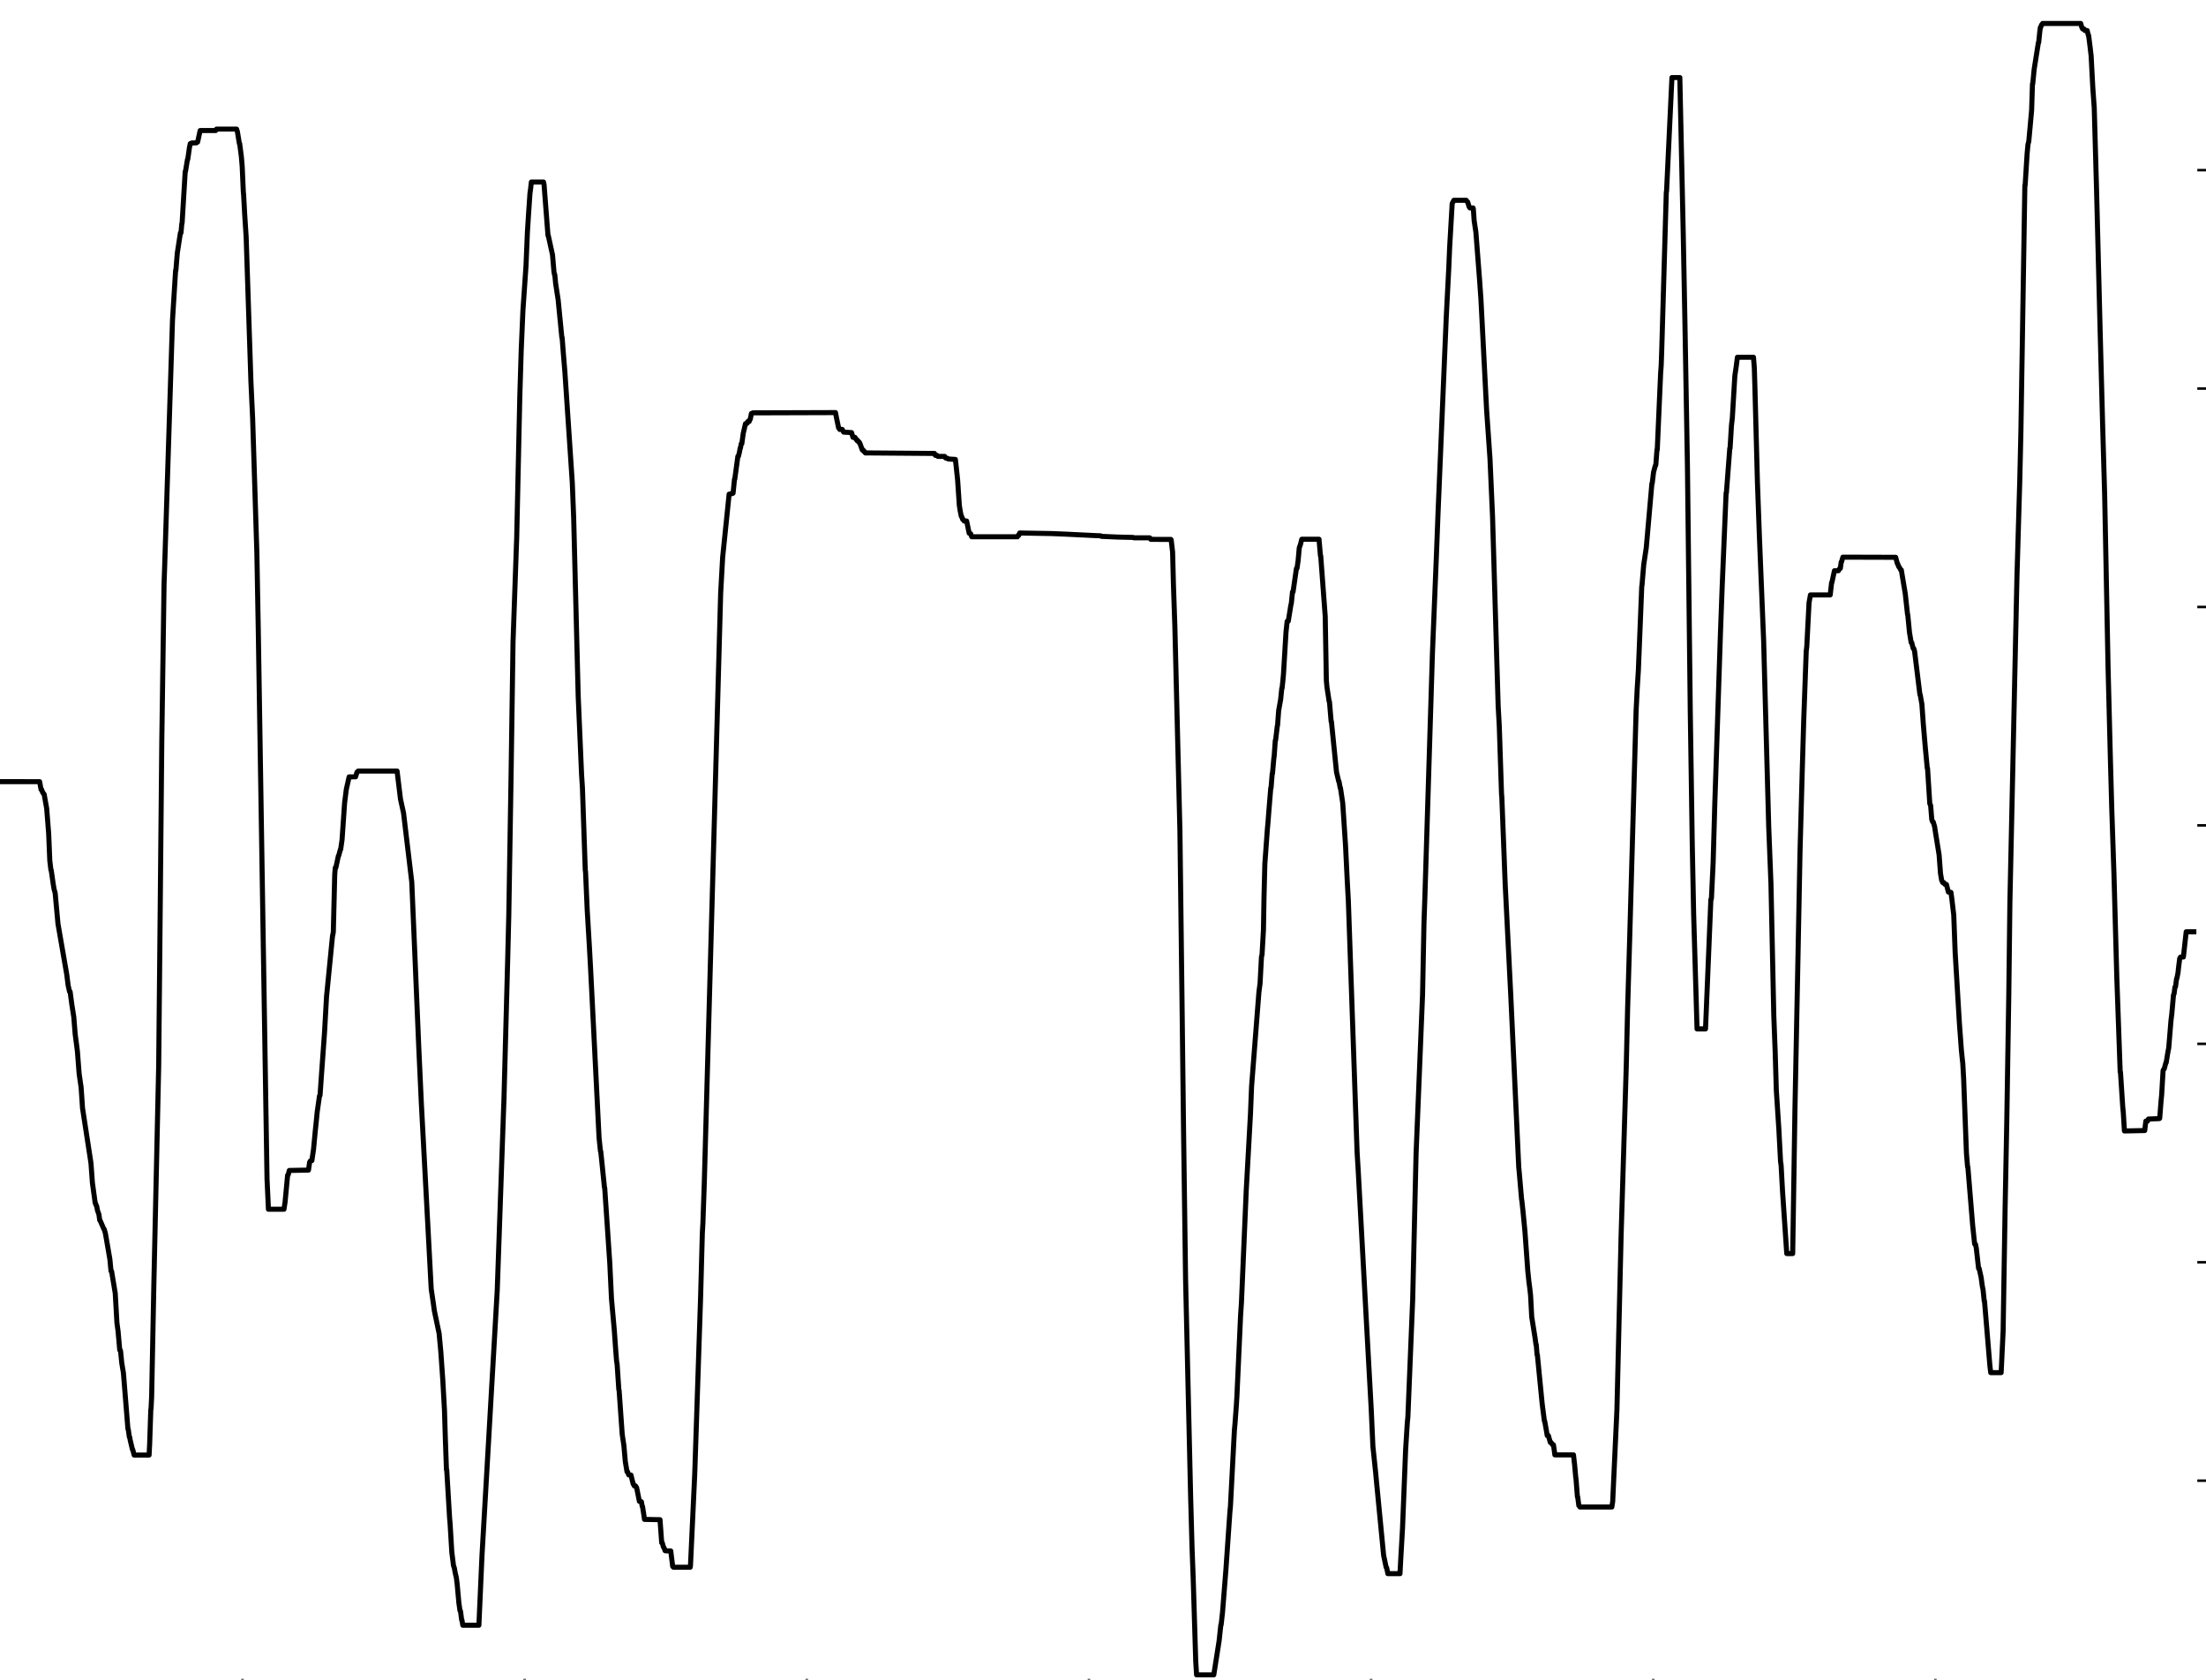 <?xml version="1.0" encoding="UTF-8" standalone="no"?>
<!-- Created with matplotlib (http://matplotlib.org/) -->

<svg
   xmlns:dc="http://purl.org/dc/elements/1.1/"
   xmlns:cc="http://creativecommons.org/ns#"
   xmlns:rdf="http://www.w3.org/1999/02/22-rdf-syntax-ns#"
   xmlns:svg="http://www.w3.org/2000/svg"
   xmlns="http://www.w3.org/2000/svg"
   xmlns:xlink="http://www.w3.org/1999/xlink"
   xmlns:sodipodi="http://sodipodi.sourceforge.net/DTD/sodipodi-0.dtd"
   xmlns:inkscape="http://www.inkscape.org/namespaces/inkscape"
   height="332.198pt"
   version="1.1"
   viewBox="0 0 436.277 332.198"
   width="436.277pt"
   id="svg2"
   inkscape:version="0.91 r13725"
   sodipodi:docname="tv.svg">
  <sodipodi:namedview
     pagecolor="#ffffff"
     bordercolor="#666666"
     borderopacity="1"
     objecttolerance="10"
     gridtolerance="10"
     guidetolerance="10"
     inkscape:pageopacity="0"
     inkscape:pageshadow="2"
     inkscape:window-width="1920"
     inkscape:window-height="1031"
     id="namedview452"
     showgrid="false"
     fit-margin-top="0"
     fit-margin-left="0"
     fit-margin-right="0"
     fit-margin-bottom="0"
     inkscape:zoom="1.6833333"
     inkscape:cx="218.98881"
     inkscape:cy="208.49491"
     inkscape:window-x="0"
     inkscape:window-y="25"
     inkscape:window-maximized="1"
     inkscape:current-layer="svg2" />
  <defs
     id="defs4"
     style="stroke-linecap:butt;stroke-linejoin:round;stroke-miterlimit:100000">
    <style
       type="text/css"
       id="style6">
*{stroke-linecap:butt;stroke-linejoin:round;stroke-miterlimit:100000;}
  </style>
    <clipPath
       clipPathUnits="userSpaceOnUse"
       id="clipPath3784"
       style="stroke-linecap:butt;stroke-linejoin:round;stroke-miterlimit:100000">
      <rect
         style="fill:#ffffff;fill-opacity:1;stroke-linecap:butt;stroke-linejoin:round;stroke-miterlimit:100000"
         id="rect3786"
         width="436.277"
         height="332.198"
         x="79.842"
         y="52.752" />
    </clipPath>
  </defs>
  <g
     id="figure_1"
     clip-path="url(#clipPath3784)"
     style="stroke-linecap:butt;stroke-linejoin:round;stroke-miterlimit:100000"
     transform="translate(-79.842,-52.752)">
    <g
       id="patch_1"
       style="stroke-linecap:butt;stroke-linejoin:round;stroke-miterlimit:100000">
      <path
         d="M 0,432 576,432 576,0 0,0 0,432 Z"
         style="fill:none;stroke-linecap:butt;stroke-linejoin:round;stroke-miterlimit:100000"
         id="path10"
         inkscape:connector-curvature="0" />
    </g>
    <g
       id="axes_1"
       style="stroke-linecap:butt;stroke-linejoin:round;stroke-miterlimit:100000">
      <g
         id="patch_2"
         style="stroke-linecap:butt;stroke-linejoin:round;stroke-miterlimit:100000">
        <path
           d="m 72,388.8 446.4,0 0,-345.6 -446.4,0 0,345.6 z"
           style="fill:none;stroke-linecap:butt;stroke-linejoin:round;stroke-miterlimit:100000"
           id="path14"
           inkscape:connector-curvature="0" />
      </g>
      <g
         id="line2d_1"
         style="stroke-linecap:butt;stroke-linejoin:round;stroke-miterlimit:100000">
        <path
           clip-path="url(#p601b369e1f)"
           d="m 72,212.674 2.79,-0.026 0.391,-1.564 0.056,0 0.781,-3.737 11.662,0.004 0.279,1.547 0.112,0 0.223,0.626 0.056,0 0.167,0.311 0.056,0 0.502,2.812 0.391,4.959 0.223,5.348 0.223,1.875 0.056,0 0.391,2.713 0.167,1.032 0.223,0.769 0.558,6.104 1.73,9.992 0.279,2.186 0.279,1.253 0.112,0 0.335,2.497 0.391,2.497 0.279,3.439 0.279,2.108 0.167,1.326 0.335,4.372 0.391,2.691 0.279,4.1 1.451,9.448 0.223,1.469 0.279,3.845 0.558,4.056 0.056,0 0.167,0.523 0.056,0 0.167,0.89 0.279,0.778 0.167,1.166 0.056,0 0.167,0.393 0.614,1.404 0.056,0 0.223,0.782 0.167,0.937 0.725,4.216 0.223,2.341 0.112,0 0.725,4.372 0.335,5.862 0.223,1.637 0.335,3.754 0.112,0 0.056,0.238 0.223,2.255 0.335,2.026 0.893,11.089 0.056,0 0.223,1.564 0.056,0 0.112,0.622 0.446,1.875 0.056,0 0.279,1.08 2.957,0 0.112,-2.233 0.223,-6.687 0.056,-0.311 0.112,-2.259 0.446,-22.581 0.949,-42.876 0.279,-28.827 0.335,-35.381 0.446,-31.018 0.112,-3.266 1.562,-49.058 0.614,-9.815 0.056,0 0.279,-3.417 0.614,-4 0.112,0 0.167,-1.827 0.056,-0.095 0.614,-10.217 0.056,0 0.391,-2.385 0.056,0 0.335,-2.341 0.167,-0.782 0.112,0 0.167,-0.125 0.949,-0.03 0.167,-0.156 0.056,0 0.502,-2.272 3.069,0 0.167,-0.289 3.962,0 0.167,0.514 0.391,2.359 0.056,0 0.335,2.553 0.167,1.979 0.223,5.02 0.056,0.54 0.223,4.056 0.279,4.281 0.949,28.732 0.335,7.184 0.837,26.59 0.279,15.258 1.73,108.579 0.279,5.988 3.069,0 0.223,-1.426 0.502,-5.314 0.112,-0.069 0.223,-0.864 3.794,-0.073 0.223,-1.56 0.167,-0.276 0.279,-0.039 0.335,-2.303 0.335,-3.547 0.112,-1.02 0.279,-2.812 0.223,-1.56 0.223,-1.564 0.056,0 0.056,-0.156 0.335,-4.774 0.279,-3.815 0.279,-3.923 0.391,-7.011 0.112,-1.102 1.06,-10.765 0.167,-0.847 0.279,-11.396 0.112,-1.344 0.112,0 0.502,-2.341 0.056,0 0.335,-1.248 0.056,0 0.279,-1.94 0.502,-7.275 0.335,-2.657 0.558,-2.497 1.283,-0.004 0.279,-0.933 0.056,0 0.167,-0.207 1.451,-0.004 6.25,0 0.67,5.521 0.614,2.812 1.618,13.586 0.614,14.377 0.781,18.546 0.502,10.882 1.953,36.711 0.446,3.033 0.167,1.248 0.949,4.527 0.335,3.59 0.391,5.599 0.335,5.996 0.167,5.456 0.223,6.312 0.056,0 0.558,9.434 0.112,1.335 0.335,5.536 0.335,2.642 0.167,0.482 0.167,0.937 0.223,0.937 0.167,1.309 0.335,3.688 0.223,1.562 0.056,0 0.056,0.156 0.223,1.718 0.056,0 0.167,1.006 3.181,0 0.614,-13.811 3.013,-52.397 1.339,-38.154 0.725,-27.164 0.223,-8.96 0.446,-27.233 0.391,-26.788 0.725,-20.593 0.614,-27.907 0.279,-9.12 0.335,-7.832 0.614,-8.916 0.279,-6.7 0.223,-3.499 0.279,-4.126 0.112,-0.756 0.167,-1.477 2.399,0 0.112,0.523 0.614,7.979 0.167,2.091 0.056,0 0.837,3.836 0.279,3.275 0.112,0.622 0.056,0 0.167,1.724 0.502,3.275 0.725,7.417 0.056,0 0.223,2.89 0.335,4.061 1.451,21.704 0.279,7.102 0.893,35.221 0.67,15.522 0.167,2.592 0.558,16.243 0.056,0.311 0.335,7.646 0.446,7.534 0.223,4.117 0.335,6.627 1.339,26.758 0.279,2.657 0.056,0 0.725,7.076 0.056,0.16 1.004,14.865 0.335,7.042 0.558,6.247 0.279,3.905 0.167,2.117 0.112,0.696 0.335,4.998 0.056,0.143 0.614,8.7 0.335,2.242 0.279,3.149 0.335,2.004 0.112,0 0.223,0.626 0.446,0.039 0.446,1.782 0.056,0 0.167,0.365 0.223,0 0.167,0.312 0.056,0 0.558,2.742 0.391,0.069 0.167,0.937 0.056,0 0.279,1.782 0.112,0.779 3.069,0.058 0.335,4.565 0.112,0 0.223,0.829 0.112,0.108 0.223,0.625 0.223,0.044 0.893,0.003 0.391,3.075 0.167,0.159 3.292,0 0.056,-0.325 0.837,-18.004 1.172,-35.312 0.335,-12.42 0.112,-1.957 0.279,-8.074 3.236,-116.558 0.391,-7.085 1.283,-12.506 0.614,-0.104 0.167,-0.095 0.279,-2.756 0.056,0 0.614,-4.532 0.112,0 0.223,-0.933 0.112,-0.67 0.056,0 0.167,-0.894 0.112,0 0.279,-2.03 0.446,-1.922 0.279,-0.035 0.167,-0.384 0.279,0 0.167,-0.471 0.056,0 0.223,-1.119 0.112,0 0.167,-0.13 16.349,-0.052 0.223,1.145 0.391,1.875 0.056,0 0.167,0.311 0.502,0 0.279,0.531 1.562,0.095 0.279,0.937 0.391,0 0.167,0.311 0.056,0 0.167,0.315 0.167,0 0.167,0.311 0.112,0 0.167,0.311 0.446,1.248 0.167,0 0.167,0.315 0.112,0 0.167,0.276 1.451,0.004 12.22,0.095 0.167,0.38 0.335,0 0.167,0.203 1.339,0 0.167,0.289 0.167,0.086 0.223,0 0.167,0.138 1.395,0.086 0.112,0.937 0.167,1.56 0.167,1.56 0.335,5.003 0.167,1.093 0.223,1.093 0.056,0 0.223,0.622 0.112,0 0.167,0.315 0.502,0 0.502,2.419 0.279,0.078 0.223,0.618 9.04,0 0.167,-0.307 0.112,0 0.167,-0.436 6.25,0.108 3.013,0.125 2.176,0.108 3.794,0.186 0.781,0.026 0.167,0.112 3.181,0.138 3.069,0.073 0.167,0.078 3.125,0.004 0.223,0.302 3.962,0.009 0.056,0.104 0.279,2.398 0.167,6.471 0.279,8.16 1.004,40.604 0.391,31.795 0.335,28.102 0.391,28.629 1.004,43.244 0.279,10.014 0.223,5.946 0.502,16.38 0.167,2.718 3.404,0 0.279,-1.771 0.781,-4.997 0.335,-3.123 0.056,0 0.279,-2.499 0.67,-8.433 0.781,-11.326 0.112,-1.167 0.781,-15.019 0.112,-1.223 0.279,-3.745 0.112,-1.875 0.725,-15.919 0.167,-2.51 0.949,-22.188 0.837,-15.133 0.223,-5.504 1.451,-18.645 0.223,-1.685 0.279,-5.244 0.112,-0.406 0.279,-4.908 0.112,-6.558 0.167,-6.558 0.502,-6.869 0.112,-1.218 0.223,-2.843 0.335,-4.061 0.056,0 0.223,-2.812 0.056,0 0.279,-3.115 0.056,-0.311 0.223,-3.132 0.056,0 0.335,-2.812 0.056,-0.143 0.223,-2.981 0.391,-2.186 0.223,-2.186 0.056,0 0.167,-1.56 0.112,-1.248 0.502,-8.329 0.223,-2.112 0.223,-0.035 0.502,-3.11 0.112,-0.471 0.223,-2.216 0.112,0 0.67,-4.653 0.112,0 0.223,-1.564 0.223,-2.497 0.223,-0.626 0.279,-1.076 3.404,0 0.279,3.262 0.056,0 0.893,11.988 0.223,12.688 0.112,1.248 0.446,2.933 0.056,0 0.335,3.94 0.056,0 1.004,9.992 0.446,1.875 0.056,0 0.223,1.248 0.056,0 0.446,2.972 0.558,8.42 0.335,6.864 0.223,4.108 1.73,49.706 0.223,3.659 1.618,29.838 0.949,17.25 0.335,7.422 0.558,5.309 0.112,1.253 1.451,14.99 0.502,2.373 0.056,0 0.056,0.131 0.223,1.121 2.399,0 0.167,-3.164 0.335,-5.818 0.614,-15.552 0.335,-5.327 0.112,-1.136 0.949,-23.216 0.67,-28.814 1.283,-31.476 0.279,-14.096 0.167,-4.825 1.507,-48.622 0.781,-19.207 0.335,-8.739 1.618,-38.513 0.223,-4.385 0.279,-5.361 0.167,-4.052 0.502,-8.675 0.335,-0.648 2.455,0 0.223,0.337 0.056,0 0.279,0.933 0.167,0.242 0.614,0 0.056,0.22 0.167,2.35 0.335,2.186 0.725,9.37 0.279,3.957 1.116,21.812 0.67,9.672 0.502,11.344 1.116,37.554 0.223,4.048 0.446,13.431 0.056,0.553 0.67,17.345 1.116,22.209 1.562,33.683 0.112,1.171 0.446,5.145 0.056,0.311 0.223,2.039 0.391,4.061 0.558,7.728 0.223,2.177 0.167,1.248 0.167,1.495 0.223,4.216 0.67,4.216 0.167,1.248 0.056,0 0.167,2.03 0.056,0 0.949,9.681 0.279,2.186 0.167,1.253 0.056,0 0.335,1.871 0.167,0.989 0.223,0 0.391,1.378 0.167,0 0.279,0.445 0.167,0 0.167,1.128 0.112,0.864 3.683,0 0.223,1.948 0.223,2.475 0.056,0.311 0.279,3.581 0.056,0 0.223,1.718 0.056,0 0.167,0.282 6.305,0 0.167,-1.063 0.837,-18.134 0.837,-34.793 1.004,-32.94 0.279,-11.802 0.391,-13.206 1.283,-45.52 0.223,-4.454 0.223,-3.504 0.67,-16.641 0.056,-0.311 0.335,-4 0.502,-3.339 1.116,-12.722 0.056,0 0.279,-2.272 0.335,-1.248 0.056,0 0.056,-0.233 0.223,-2.925 0.056,0 0.67,-15.189 0.112,-1.564 0.112,-3.214 0.893,-30.905 0.056,-0.315 1.06,-22.421 1.562,0 0.67,30.698 0.335,17.487 0.502,28.827 0.558,48.41 0.391,26.123 0.279,13.988 0.67,22.624 1.674,0 1.06,-25.613 0.056,0 0.056,-0.199 0.335,-7.042 0.335,-11.807 1.116,-33.705 0.335,-9.055 0.781,-18.585 0.056,0 0.67,-8.821 0.056,0 0.279,-4.558 0.167,-1.421 0.502,-8.389 0.279,-1.871 0.223,-1.771 3.181,0 0.167,2.082 0.112,3.689 0.502,18.883 0.391,10.765 0.837,20.615 0.446,16.381 0.558,20.421 0.446,11.301 0.558,25.998 0.279,7.331 0.223,7.534 0.502,7.668 0.335,6.389 0.112,0.747 0.279,5.154 0.837,12.312 1.172,0 0.167,-10.463 0.279,-17.984 0.558,-28.02 0.446,-23.047 0.112,-4 0.335,-12.182 0.279,-9.53 0.502,-13.906 0.112,-0.933 0.223,-4.337 0.223,-4.324 0.279,-1.542 3.906,0 0.279,-2.445 0.056,0 0.502,-2.337 0.781,0 0.279,-0.471 0.112,0 0.167,-1.253 0.056,0 0.279,-0.963 10.435,0.03 0.335,1.248 0.056,0 0.223,0.622 0.056,0 0.335,0.626 0.112,0 0.781,4.683 0.446,4.061 0.056,0.156 0.335,3.452 0.335,2.017 0.112,0 0.279,1.145 0.112,0 0.167,0.536 1.06,8.623 0.056,0 0.167,0.937 0.167,0.937 0.279,3.918 0.391,4.592 0.391,4.164 0.056,0 0.446,7.003 0.167,0.346 0.223,2.778 0.167,0.467 0.112,0 0.279,0.937 0.167,1.093 0.725,4.501 0.279,3.698 0.223,1.313 0.223,0.484 0.223,0 0.167,0.311 0.167,0.052 0.167,0 0.391,1.503 0.502,0.065 0.167,1.192 0.223,1.875 0.167,1.404 0.279,7.409 0.837,13.984 0.391,5.314 0.167,1.637 0.112,1.015 0.167,2.981 0.558,14.792 0.223,2.687 0.056,0 0.949,11.556 0.391,3.689 0.167,0.056 0.167,0.829 0.446,3.961 0.112,0 0.391,1.767 0.223,1.65 0.167,0.851 0.223,2.186 0.056,0 1.06,12.727 0.167,1.426 2.065,0 0.391,-8.234 0.391,-24.27 0.335,-17.366 0.391,-24.702 0.223,-18.533 1.06,-48.993 0.335,-15.353 0.223,-7.603 0.335,-11.422 0.223,-9.685 0.781,-48.643 0.056,0 0.223,-3.599 0.167,-2.644 0.167,-1.84 0.167,-0.661 0.558,-6.108 0.167,-5.253 0.056,0 0.279,-2.86 0.837,-5.292 0.056,0 0.223,-2.186 0.112,-0.812 0.056,0 0.167,-0.484 0.056,0 0.167,-0.294 7.533,0 0.223,0.778 0.167,0.311 0.279,0 0.167,0.311 0.446,0 0.223,0.937 0.056,0 0.279,2.186 0.223,1.896 0.335,6.376 0.279,3.884 0.446,15.772 0.725,28.503 0.502,18.887 0.391,13.535 0.67,33.994 0.446,17.565 0.279,10.148 0.446,13.306 0.558,20.3 0.67,18.71 0.056,0 0.446,6.869 0.112,1.119 0.223,3.65 4.018,-0.082 0.112,-0.994 0.112,-0.881 0.335,0 0.167,-0.402 2.176,-0.086 0.056,-0.06 0.279,-3.525 0.112,-1.128 0.279,-4.795 0.167,-0.311 0.056,0 0.335,-1.248 0.056,0 0.279,-1.706 0.112,-0.648 0.112,-0.531 0.446,-5.417 0.167,-1.378 0.335,-3.75 0.112,-0.164 0.167,-1.344 0.112,-0.052 0.223,-1.655 0.056,0 0.223,-1.158 0.112,-1.054 0.223,-1.758 0.167,-0.272 0.558,0 0.558,-4.998 1.507,0 0,0"
           style="fill:none;stroke:#000000;stroke-linecap:square;stroke-linejoin:round;stroke-miterlimit:100000"
           id="path17"
           inkscape:connector-curvature="0" />
      </g>
      <g
         id="patch_3"
         style="stroke-linecap:butt;stroke-linejoin:round;stroke-miterlimit:100000">
        <path
           d="m 72,43.2 446.4,0"
           style="fill:none;stroke:#000000;stroke-linecap:square;stroke-linejoin:miter;stroke-miterlimit:100000"
           id="path20"
           inkscape:connector-curvature="0" />
      </g>
      <g
         id="patch_4"
         style="stroke-linecap:butt;stroke-linejoin:round;stroke-miterlimit:100000">
        <path
           d="m 518.4,388.8 0,-345.6"
           style="fill:none;stroke:#000000;stroke-linecap:square;stroke-linejoin:miter;stroke-miterlimit:100000"
           id="path23"
           inkscape:connector-curvature="0" />
      </g>
      <g
         id="patch_5"
         style="stroke-linecap:butt;stroke-linejoin:round;stroke-miterlimit:100000">
        <path
           d="m 72,388.8 446.4,0"
           style="fill:none;stroke:#000000;stroke-linecap:square;stroke-linejoin:miter;stroke-miterlimit:100000"
           id="path26"
           inkscape:connector-curvature="0" />
      </g>
      <g
         id="patch_6"
         style="stroke-linecap:butt;stroke-linejoin:round;stroke-miterlimit:100000">
        <path
           d="M 72,388.8 72,43.2"
           style="fill:none;stroke:#000000;stroke-linecap:square;stroke-linejoin:miter;stroke-miterlimit:100000"
           id="path29"
           inkscape:connector-curvature="0" />
      </g>
      <g
         id="matplotlib.axis_1"
         style="stroke-linecap:butt;stroke-linejoin:round;stroke-miterlimit:100000">
        <g
           id="xtick_1"
           style="stroke-linecap:butt;stroke-linejoin:round;stroke-miterlimit:100000">
          <g
             id="line2d_2"
             style="stroke-linecap:butt;stroke-linejoin:round;stroke-miterlimit:100000">
            <defs
               id="defs34">
              <path
                 d="M 0,0 0,-4"
                 id="m52a6c453dc"
                 style="stroke:#000000;stroke-width:0.5;stroke-linecap:butt;stroke-linejoin:round;stroke-miterlimit:100000"
                 inkscape:connector-curvature="0" />
            </defs>
            <g
               id="g37"
               style="stroke-linecap:butt;stroke-linejoin:round;stroke-miterlimit:100000">
              <use
                 style="stroke:#000000;stroke-width:0.5;stroke-linecap:butt;stroke-linejoin:round;stroke-miterlimit:100000"
                 x="72"
                 xlink:href="#m52a6c453dc"
                 y="388.8"
                 id="use39"
                 width="100%"
                 height="100%" />
            </g>
          </g>
          <g
             id="line2d_3"
             style="stroke-linecap:butt;stroke-linejoin:round;stroke-miterlimit:100000">
            <defs
               id="defs42">
              <path
                 d="M 0,0 0,4"
                 id="m5653bbaa5b"
                 style="stroke:#000000;stroke-width:0.5;stroke-linecap:butt;stroke-linejoin:round;stroke-miterlimit:100000"
                 inkscape:connector-curvature="0" />
            </defs>
            <g
               id="g45"
               style="stroke-linecap:butt;stroke-linejoin:round;stroke-miterlimit:100000">
              <use
                 style="stroke:#000000;stroke-width:0.5;stroke-linecap:butt;stroke-linejoin:round;stroke-miterlimit:100000"
                 x="72"
                 xlink:href="#m5653bbaa5b"
                 y="43.2"
                 id="use47"
                 width="100%"
                 height="100%" />
            </g>
          </g>
          <g
             id="text_1"
             style="stroke-linecap:butt;stroke-linejoin:round;stroke-miterlimit:100000">
            <!-- 0 -->
            <defs
               id="defs50">
              <path
                 d="m 31.781,66.406 q -7.609,0 -11.453,-7.5 Q 16.5,51.422 16.5,36.375 q 0,-14.984 3.828,-22.484 3.844,-7.5 11.453,-7.5 7.672,0 11.5,7.5 3.844,7.5 3.844,22.484 0,15.047 -3.844,22.531 -3.828,7.5 -11.5,7.5 m 0,7.812 q 12.266,0 18.734,-9.703 6.469,-9.688 6.469,-28.141 0,-18.406 -6.469,-28.109 -6.469,-9.688 -18.734,-9.688 -12.25,0 -18.719,9.688 Q 6.594,17.969 6.594,36.375 q 0,18.453 6.469,28.141 6.469,9.703 18.719,9.703"
                 id="BitstreamVeraSans-Roman-30"
                 inkscape:connector-curvature="0"
                 style="stroke-linecap:butt;stroke-linejoin:round;stroke-miterlimit:100000" />
            </defs>
            <g
               transform="matrix(0.12,0,0,-0.12,68.183,401.918)"
               id="g53"
               style="stroke-linecap:butt;stroke-linejoin:round;stroke-miterlimit:100000">
              <use
                 xlink:href="#BitstreamVeraSans-Roman-30"
                 id="use55"
                 style="stroke-linecap:butt;stroke-linejoin:round;stroke-miterlimit:100000"
                 x="0"
                 y="0"
                 width="100%"
                 height="100%" />
            </g>
          </g>
        </g>
        <g
           id="xtick_2"
           style="stroke-linecap:butt;stroke-linejoin:round;stroke-miterlimit:100000">
          <g
             id="line2d_4"
             style="stroke-linecap:butt;stroke-linejoin:round;stroke-miterlimit:100000">
            <g
               id="g59"
               style="stroke-linecap:butt;stroke-linejoin:round;stroke-miterlimit:100000">
              <use
                 style="stroke:#000000;stroke-width:0.5;stroke-linecap:butt;stroke-linejoin:round;stroke-miterlimit:100000"
                 x="127.8"
                 xlink:href="#m52a6c453dc"
                 y="388.8"
                 id="use61"
                 width="100%"
                 height="100%" />
            </g>
          </g>
          <g
             id="line2d_5"
             style="stroke-linecap:butt;stroke-linejoin:round;stroke-miterlimit:100000">
            <g
               id="g64"
               style="stroke-linecap:butt;stroke-linejoin:round;stroke-miterlimit:100000">
              <use
                 style="stroke:#000000;stroke-width:0.5;stroke-linecap:butt;stroke-linejoin:round;stroke-miterlimit:100000"
                 x="127.8"
                 xlink:href="#m5653bbaa5b"
                 y="43.2"
                 id="use66"
                 width="100%"
                 height="100%" />
            </g>
          </g>
          <g
             id="text_2"
             style="stroke-linecap:butt;stroke-linejoin:round;stroke-miterlimit:100000">
            <!-- 1000 -->
            <defs
               id="defs69">
              <path
                 d="m 12.406,8.297 16.109,0 0,55.625 -17.531,-3.516 0,8.984 17.438,3.516 9.859,0 0,-64.609 16.109,0 0,-8.297 -41.984,0 z"
                 id="BitstreamVeraSans-Roman-31"
                 inkscape:connector-curvature="0"
                 style="stroke-linecap:butt;stroke-linejoin:round;stroke-miterlimit:100000" />
            </defs>
            <g
               transform="matrix(0.12,0,0,-0.12,112.53,401.918)"
               id="g72"
               style="stroke-linecap:butt;stroke-linejoin:round;stroke-miterlimit:100000">
              <use
                 xlink:href="#BitstreamVeraSans-Roman-31"
                 id="use74"
                 style="stroke-linecap:butt;stroke-linejoin:round;stroke-miterlimit:100000"
                 x="0"
                 y="0"
                 width="100%"
                 height="100%" />
              <use
                 x="63.623"
                 xlink:href="#BitstreamVeraSans-Roman-30"
                 id="use76"
                 style="stroke-linecap:butt;stroke-linejoin:round;stroke-miterlimit:100000"
                 y="0"
                 width="100%"
                 height="100%" />
              <use
                 x="127.246"
                 xlink:href="#BitstreamVeraSans-Roman-30"
                 id="use78"
                 style="stroke-linecap:butt;stroke-linejoin:round;stroke-miterlimit:100000"
                 y="0"
                 width="100%"
                 height="100%" />
              <use
                 x="190.869"
                 xlink:href="#BitstreamVeraSans-Roman-30"
                 id="use80"
                 style="stroke-linecap:butt;stroke-linejoin:round;stroke-miterlimit:100000"
                 y="0"
                 width="100%"
                 height="100%" />
            </g>
          </g>
        </g>
        <g
           id="xtick_3"
           style="stroke-linecap:butt;stroke-linejoin:round;stroke-miterlimit:100000">
          <g
             id="line2d_6"
             style="stroke-linecap:butt;stroke-linejoin:round;stroke-miterlimit:100000">
            <g
               id="g84"
               style="stroke-linecap:butt;stroke-linejoin:round;stroke-miterlimit:100000">
              <use
                 style="stroke:#000000;stroke-width:0.5;stroke-linecap:butt;stroke-linejoin:round;stroke-miterlimit:100000"
                 x="183.6"
                 xlink:href="#m52a6c453dc"
                 y="388.8"
                 id="use86"
                 width="100%"
                 height="100%" />
            </g>
          </g>
          <g
             id="line2d_7"
             style="stroke-linecap:butt;stroke-linejoin:round;stroke-miterlimit:100000">
            <g
               id="g89"
               style="stroke-linecap:butt;stroke-linejoin:round;stroke-miterlimit:100000">
              <use
                 style="stroke:#000000;stroke-width:0.5;stroke-linecap:butt;stroke-linejoin:round;stroke-miterlimit:100000"
                 x="183.6"
                 xlink:href="#m5653bbaa5b"
                 y="43.2"
                 id="use91"
                 width="100%"
                 height="100%" />
            </g>
          </g>
          <g
             id="text_3"
             style="stroke-linecap:butt;stroke-linejoin:round;stroke-miterlimit:100000">
            <!-- 2000 -->
            <defs
               id="defs94">
              <path
                 d="m 19.188,8.297 34.422,0 0,-8.297 -46.281,0 0,8.297 q 5.609,5.812 15.297,15.594 9.703,9.797 12.188,12.641 4.734,5.312 6.609,9 1.891,3.688 1.891,7.25 0,5.812 -4.078,9.469 -4.078,3.672 -10.625,3.672 -4.641,0 -9.797,-1.609 -5.141,-1.609 -11,-4.891 l 0,9.969 Q 13.766,71.781 18.938,73 q 5.188,1.219 9.484,1.219 11.328,0 18.062,-5.672 6.734,-5.656 6.734,-15.125 0,-4.5 -1.688,-8.531 Q 49.859,40.875 45.406,35.406 44.188,33.984 37.641,27.219 31.109,20.453 19.188,8.297"
                 id="BitstreamVeraSans-Roman-32"
                 inkscape:connector-curvature="0"
                 style="stroke-linecap:butt;stroke-linejoin:round;stroke-miterlimit:100000" />
            </defs>
            <g
               transform="matrix(0.12,0,0,-0.12,168.33,401.918)"
               id="g97"
               style="stroke-linecap:butt;stroke-linejoin:round;stroke-miterlimit:100000">
              <use
                 xlink:href="#BitstreamVeraSans-Roman-32"
                 id="use99"
                 style="stroke-linecap:butt;stroke-linejoin:round;stroke-miterlimit:100000"
                 x="0"
                 y="0"
                 width="100%"
                 height="100%" />
              <use
                 x="63.623"
                 xlink:href="#BitstreamVeraSans-Roman-30"
                 id="use101"
                 style="stroke-linecap:butt;stroke-linejoin:round;stroke-miterlimit:100000"
                 y="0"
                 width="100%"
                 height="100%" />
              <use
                 x="127.246"
                 xlink:href="#BitstreamVeraSans-Roman-30"
                 id="use103"
                 style="stroke-linecap:butt;stroke-linejoin:round;stroke-miterlimit:100000"
                 y="0"
                 width="100%"
                 height="100%" />
              <use
                 x="190.869"
                 xlink:href="#BitstreamVeraSans-Roman-30"
                 id="use105"
                 style="stroke-linecap:butt;stroke-linejoin:round;stroke-miterlimit:100000"
                 y="0"
                 width="100%"
                 height="100%" />
            </g>
          </g>
        </g>
        <g
           id="xtick_4"
           style="stroke-linecap:butt;stroke-linejoin:round;stroke-miterlimit:100000">
          <g
             id="line2d_8"
             style="stroke-linecap:butt;stroke-linejoin:round;stroke-miterlimit:100000">
            <g
               id="g109"
               style="stroke-linecap:butt;stroke-linejoin:round;stroke-miterlimit:100000">
              <use
                 style="stroke:#000000;stroke-width:0.5;stroke-linecap:butt;stroke-linejoin:round;stroke-miterlimit:100000"
                 x="239.4"
                 xlink:href="#m52a6c453dc"
                 y="388.8"
                 id="use111"
                 width="100%"
                 height="100%" />
            </g>
          </g>
          <g
             id="line2d_9"
             style="stroke-linecap:butt;stroke-linejoin:round;stroke-miterlimit:100000">
            <g
               id="g114"
               style="stroke-linecap:butt;stroke-linejoin:round;stroke-miterlimit:100000">
              <use
                 style="stroke:#000000;stroke-width:0.5;stroke-linecap:butt;stroke-linejoin:round;stroke-miterlimit:100000"
                 x="239.4"
                 xlink:href="#m5653bbaa5b"
                 y="43.2"
                 id="use116"
                 width="100%"
                 height="100%" />
            </g>
          </g>
          <g
             id="text_4"
             style="stroke-linecap:butt;stroke-linejoin:round;stroke-miterlimit:100000">
            <!-- 3000 -->
            <defs
               id="defs119">
              <path
                 d="M 40.578,39.312 Q 47.656,37.797 51.625,33 q 3.984,-4.781 3.984,-11.812 0,-10.781 -7.422,-16.703 -7.422,-5.906 -21.094,-5.906 -4.578,0 -9.438,0.906 -4.859,0.906 -10.031,2.719 l 0,9.516 q 4.094,-2.391 8.969,-3.609 4.891,-1.219 10.219,-1.219 9.266,0 14.125,3.656 4.859,3.656 4.859,10.641 0,6.453 -4.516,10.078 -4.516,3.641 -12.562,3.641 l -8.5,0 0,8.109 8.891,0 q 7.266,0 11.125,2.906 3.859,2.906 3.859,8.375 0,5.609 -3.984,8.609 -3.969,3.016 -11.391,3.016 -4.062,0 -8.703,-0.891 Q 15.375,64.156 9.812,62.312 l 0,8.781 q 5.625,1.562 10.531,2.344 4.906,0.781 9.25,0.781 11.234,0 17.766,-5.109 6.547,-5.094 6.547,-13.781 0,-6.062 -3.469,-10.234 -3.469,-4.172 -9.859,-5.781"
                 id="BitstreamVeraSans-Roman-33"
                 inkscape:connector-curvature="0"
                 style="stroke-linecap:butt;stroke-linejoin:round;stroke-miterlimit:100000" />
            </defs>
            <g
               transform="matrix(0.12,0,0,-0.12,224.13,401.918)"
               id="g122"
               style="stroke-linecap:butt;stroke-linejoin:round;stroke-miterlimit:100000">
              <use
                 xlink:href="#BitstreamVeraSans-Roman-33"
                 id="use124"
                 style="stroke-linecap:butt;stroke-linejoin:round;stroke-miterlimit:100000"
                 x="0"
                 y="0"
                 width="100%"
                 height="100%" />
              <use
                 x="63.623"
                 xlink:href="#BitstreamVeraSans-Roman-30"
                 id="use126"
                 style="stroke-linecap:butt;stroke-linejoin:round;stroke-miterlimit:100000"
                 y="0"
                 width="100%"
                 height="100%" />
              <use
                 x="127.246"
                 xlink:href="#BitstreamVeraSans-Roman-30"
                 id="use128"
                 style="stroke-linecap:butt;stroke-linejoin:round;stroke-miterlimit:100000"
                 y="0"
                 width="100%"
                 height="100%" />
              <use
                 x="190.869"
                 xlink:href="#BitstreamVeraSans-Roman-30"
                 id="use130"
                 style="stroke-linecap:butt;stroke-linejoin:round;stroke-miterlimit:100000"
                 y="0"
                 width="100%"
                 height="100%" />
            </g>
          </g>
        </g>
        <g
           id="xtick_5"
           style="stroke-linecap:butt;stroke-linejoin:round;stroke-miterlimit:100000">
          <g
             id="line2d_10"
             style="stroke-linecap:butt;stroke-linejoin:round;stroke-miterlimit:100000">
            <g
               id="g134"
               style="stroke-linecap:butt;stroke-linejoin:round;stroke-miterlimit:100000">
              <use
                 style="stroke:#000000;stroke-width:0.5;stroke-linecap:butt;stroke-linejoin:round;stroke-miterlimit:100000"
                 x="295.2"
                 xlink:href="#m52a6c453dc"
                 y="388.8"
                 id="use136"
                 width="100%"
                 height="100%" />
            </g>
          </g>
          <g
             id="line2d_11"
             style="stroke-linecap:butt;stroke-linejoin:round;stroke-miterlimit:100000">
            <g
               id="g139"
               style="stroke-linecap:butt;stroke-linejoin:round;stroke-miterlimit:100000">
              <use
                 style="stroke:#000000;stroke-width:0.5;stroke-linecap:butt;stroke-linejoin:round;stroke-miterlimit:100000"
                 x="295.2"
                 xlink:href="#m5653bbaa5b"
                 y="43.2"
                 id="use141"
                 width="100%"
                 height="100%" />
            </g>
          </g>
          <g
             id="text_5"
             style="stroke-linecap:butt;stroke-linejoin:round;stroke-miterlimit:100000">
            <!-- 4000 -->
            <defs
               id="defs144">
              <path
                 d="m 37.797,64.312 -24.906,-38.922 24.906,0 z m -2.594,8.594 12.406,0 0,-47.516 10.406,0 0,-8.203 -10.406,0 0,-17.188 -9.812,0 0,17.188 -32.906,0 0,9.516 z"
                 id="BitstreamVeraSans-Roman-34"
                 inkscape:connector-curvature="0"
                 style="stroke-linecap:butt;stroke-linejoin:round;stroke-miterlimit:100000" />
            </defs>
            <g
               transform="matrix(0.12,0,0,-0.12,279.93,401.918)"
               id="g147"
               style="stroke-linecap:butt;stroke-linejoin:round;stroke-miterlimit:100000">
              <use
                 xlink:href="#BitstreamVeraSans-Roman-34"
                 id="use149"
                 style="stroke-linecap:butt;stroke-linejoin:round;stroke-miterlimit:100000"
                 x="0"
                 y="0"
                 width="100%"
                 height="100%" />
              <use
                 x="63.623"
                 xlink:href="#BitstreamVeraSans-Roman-30"
                 id="use151"
                 style="stroke-linecap:butt;stroke-linejoin:round;stroke-miterlimit:100000"
                 y="0"
                 width="100%"
                 height="100%" />
              <use
                 x="127.246"
                 xlink:href="#BitstreamVeraSans-Roman-30"
                 id="use153"
                 style="stroke-linecap:butt;stroke-linejoin:round;stroke-miterlimit:100000"
                 y="0"
                 width="100%"
                 height="100%" />
              <use
                 x="190.869"
                 xlink:href="#BitstreamVeraSans-Roman-30"
                 id="use155"
                 style="stroke-linecap:butt;stroke-linejoin:round;stroke-miterlimit:100000"
                 y="0"
                 width="100%"
                 height="100%" />
            </g>
          </g>
        </g>
        <g
           id="xtick_6"
           style="stroke-linecap:butt;stroke-linejoin:round;stroke-miterlimit:100000">
          <g
             id="line2d_12"
             style="stroke-linecap:butt;stroke-linejoin:round;stroke-miterlimit:100000">
            <g
               id="g159"
               style="stroke-linecap:butt;stroke-linejoin:round;stroke-miterlimit:100000">
              <use
                 style="stroke:#000000;stroke-width:0.5;stroke-linecap:butt;stroke-linejoin:round;stroke-miterlimit:100000"
                 x="351"
                 xlink:href="#m52a6c453dc"
                 y="388.8"
                 id="use161"
                 width="100%"
                 height="100%" />
            </g>
          </g>
          <g
             id="line2d_13"
             style="stroke-linecap:butt;stroke-linejoin:round;stroke-miterlimit:100000">
            <g
               id="g164"
               style="stroke-linecap:butt;stroke-linejoin:round;stroke-miterlimit:100000">
              <use
                 style="stroke:#000000;stroke-width:0.5;stroke-linecap:butt;stroke-linejoin:round;stroke-miterlimit:100000"
                 x="351"
                 xlink:href="#m5653bbaa5b"
                 y="43.2"
                 id="use166"
                 width="100%"
                 height="100%" />
            </g>
          </g>
          <g
             id="text_6"
             style="stroke-linecap:butt;stroke-linejoin:round;stroke-miterlimit:100000">
            <!-- 5000 -->
            <defs
               id="defs169">
              <path
                 d="m 10.797,72.906 38.719,0 0,-8.312 -29.688,0 0,-17.859 q 2.141,0.734 4.281,1.094 2.156,0.359 4.312,0.359 Q 40.625,48.188 47.75,41.5 54.891,34.812 54.891,23.391 54.891,11.625 47.562,5.094 40.234,-1.422 26.906,-1.422 q -4.594,0 -9.359,0.781 -4.75,0.781 -9.828,2.344 l 0,9.922 q 4.391,-2.391 9.078,-3.562 4.688,-1.172 9.906,-1.172 8.453,0 13.375,4.438 4.938,4.438 4.938,12.062 0,7.609 -4.938,12.047 -4.922,4.453 -13.375,4.453 -3.953,0 -7.891,-0.875 -3.922,-0.875 -8.016,-2.734 z"
                 id="BitstreamVeraSans-Roman-35"
                 inkscape:connector-curvature="0"
                 style="stroke-linecap:butt;stroke-linejoin:round;stroke-miterlimit:100000" />
            </defs>
            <g
               transform="matrix(0.12,0,0,-0.12,335.73,401.918)"
               id="g172"
               style="stroke-linecap:butt;stroke-linejoin:round;stroke-miterlimit:100000">
              <use
                 xlink:href="#BitstreamVeraSans-Roman-35"
                 id="use174"
                 style="stroke-linecap:butt;stroke-linejoin:round;stroke-miterlimit:100000"
                 x="0"
                 y="0"
                 width="100%"
                 height="100%" />
              <use
                 x="63.623"
                 xlink:href="#BitstreamVeraSans-Roman-30"
                 id="use176"
                 style="stroke-linecap:butt;stroke-linejoin:round;stroke-miterlimit:100000"
                 y="0"
                 width="100%"
                 height="100%" />
              <use
                 x="127.246"
                 xlink:href="#BitstreamVeraSans-Roman-30"
                 id="use178"
                 style="stroke-linecap:butt;stroke-linejoin:round;stroke-miterlimit:100000"
                 y="0"
                 width="100%"
                 height="100%" />
              <use
                 x="190.869"
                 xlink:href="#BitstreamVeraSans-Roman-30"
                 id="use180"
                 style="stroke-linecap:butt;stroke-linejoin:round;stroke-miterlimit:100000"
                 y="0"
                 width="100%"
                 height="100%" />
            </g>
          </g>
        </g>
        <g
           id="xtick_7"
           style="stroke-linecap:butt;stroke-linejoin:round;stroke-miterlimit:100000">
          <g
             id="line2d_14"
             style="stroke-linecap:butt;stroke-linejoin:round;stroke-miterlimit:100000">
            <g
               id="g184"
               style="stroke-linecap:butt;stroke-linejoin:round;stroke-miterlimit:100000">
              <use
                 style="stroke:#000000;stroke-width:0.5;stroke-linecap:butt;stroke-linejoin:round;stroke-miterlimit:100000"
                 x="406.8"
                 xlink:href="#m52a6c453dc"
                 y="388.8"
                 id="use186"
                 width="100%"
                 height="100%" />
            </g>
          </g>
          <g
             id="line2d_15"
             style="stroke-linecap:butt;stroke-linejoin:round;stroke-miterlimit:100000">
            <g
               id="g189"
               style="stroke-linecap:butt;stroke-linejoin:round;stroke-miterlimit:100000">
              <use
                 style="stroke:#000000;stroke-width:0.5;stroke-linecap:butt;stroke-linejoin:round;stroke-miterlimit:100000"
                 x="406.8"
                 xlink:href="#m5653bbaa5b"
                 y="43.2"
                 id="use191"
                 width="100%"
                 height="100%" />
            </g>
          </g>
          <g
             id="text_7"
             style="stroke-linecap:butt;stroke-linejoin:round;stroke-miterlimit:100000">
            <!-- 6000 -->
            <defs
               id="defs194">
              <path
                 d="m 33.016,40.375 q -6.641,0 -10.531,-4.547 -3.875,-4.531 -3.875,-12.438 0,-7.859 3.875,-12.438 3.891,-4.562 10.531,-4.562 6.641,0 10.516,4.562 3.875,4.578 3.875,12.438 0,7.906 -3.875,12.438 Q 39.656,40.375 33.016,40.375 m 19.578,30.922 0,-8.984 q -3.719,1.75 -7.5,2.672 -3.781,0.938 -7.5,0.938 -9.766,0 -14.922,-6.594 -5.141,-6.594 -5.875,-19.922 2.875,4.25 7.219,6.516 4.359,2.266 9.578,2.266 10.984,0 17.359,-6.672 6.375,-6.656 6.375,-18.125 0,-11.234 -6.641,-18.031 -6.641,-6.781 -17.672,-6.781 -12.656,0 -19.344,9.688 -6.688,9.703 -6.688,28.109 0,17.281 8.203,27.562 8.203,10.281 22.016,10.281 3.719,0 7.5,-0.734 3.781,-0.734 7.891,-2.188"
                 id="BitstreamVeraSans-Roman-36"
                 inkscape:connector-curvature="0"
                 style="stroke-linecap:butt;stroke-linejoin:round;stroke-miterlimit:100000" />
            </defs>
            <g
               transform="matrix(0.12,0,0,-0.12,391.53,401.918)"
               id="g197"
               style="stroke-linecap:butt;stroke-linejoin:round;stroke-miterlimit:100000">
              <use
                 xlink:href="#BitstreamVeraSans-Roman-36"
                 id="use199"
                 style="stroke-linecap:butt;stroke-linejoin:round;stroke-miterlimit:100000"
                 x="0"
                 y="0"
                 width="100%"
                 height="100%" />
              <use
                 x="63.623"
                 xlink:href="#BitstreamVeraSans-Roman-30"
                 id="use201"
                 style="stroke-linecap:butt;stroke-linejoin:round;stroke-miterlimit:100000"
                 y="0"
                 width="100%"
                 height="100%" />
              <use
                 x="127.246"
                 xlink:href="#BitstreamVeraSans-Roman-30"
                 id="use203"
                 style="stroke-linecap:butt;stroke-linejoin:round;stroke-miterlimit:100000"
                 y="0"
                 width="100%"
                 height="100%" />
              <use
                 x="190.869"
                 xlink:href="#BitstreamVeraSans-Roman-30"
                 id="use205"
                 style="stroke-linecap:butt;stroke-linejoin:round;stroke-miterlimit:100000"
                 y="0"
                 width="100%"
                 height="100%" />
            </g>
          </g>
        </g>
        <g
           id="xtick_8"
           style="stroke-linecap:butt;stroke-linejoin:round;stroke-miterlimit:100000">
          <g
             id="line2d_16"
             style="stroke-linecap:butt;stroke-linejoin:round;stroke-miterlimit:100000">
            <g
               id="g209"
               style="stroke-linecap:butt;stroke-linejoin:round;stroke-miterlimit:100000">
              <use
                 style="stroke:#000000;stroke-width:0.5;stroke-linecap:butt;stroke-linejoin:round;stroke-miterlimit:100000"
                 x="462.6"
                 xlink:href="#m52a6c453dc"
                 y="388.8"
                 id="use211"
                 width="100%"
                 height="100%" />
            </g>
          </g>
          <g
             id="line2d_17"
             style="stroke-linecap:butt;stroke-linejoin:round;stroke-miterlimit:100000">
            <g
               id="g214"
               style="stroke-linecap:butt;stroke-linejoin:round;stroke-miterlimit:100000">
              <use
                 style="stroke:#000000;stroke-width:0.5;stroke-linecap:butt;stroke-linejoin:round;stroke-miterlimit:100000"
                 x="462.6"
                 xlink:href="#m5653bbaa5b"
                 y="43.2"
                 id="use216"
                 width="100%"
                 height="100%" />
            </g>
          </g>
          <g
             id="text_8"
             style="stroke-linecap:butt;stroke-linejoin:round;stroke-miterlimit:100000">
            <!-- 7000 -->
            <defs
               id="defs219">
              <path
                 d="m 8.203,72.906 46.875,0 0,-4.203 L 28.609,0 18.312,0 l 24.906,64.594 -35.016,0 z"
                 id="BitstreamVeraSans-Roman-37"
                 inkscape:connector-curvature="0"
                 style="stroke-linecap:butt;stroke-linejoin:round;stroke-miterlimit:100000" />
            </defs>
            <g
               transform="matrix(0.12,0,0,-0.12,447.33,401.918)"
               id="g222"
               style="stroke-linecap:butt;stroke-linejoin:round;stroke-miterlimit:100000">
              <use
                 xlink:href="#BitstreamVeraSans-Roman-37"
                 id="use224"
                 style="stroke-linecap:butt;stroke-linejoin:round;stroke-miterlimit:100000"
                 x="0"
                 y="0"
                 width="100%"
                 height="100%" />
              <use
                 x="63.623"
                 xlink:href="#BitstreamVeraSans-Roman-30"
                 id="use226"
                 style="stroke-linecap:butt;stroke-linejoin:round;stroke-miterlimit:100000"
                 y="0"
                 width="100%"
                 height="100%" />
              <use
                 x="127.246"
                 xlink:href="#BitstreamVeraSans-Roman-30"
                 id="use228"
                 style="stroke-linecap:butt;stroke-linejoin:round;stroke-miterlimit:100000"
                 y="0"
                 width="100%"
                 height="100%" />
              <use
                 x="190.869"
                 xlink:href="#BitstreamVeraSans-Roman-30"
                 id="use230"
                 style="stroke-linecap:butt;stroke-linejoin:round;stroke-miterlimit:100000"
                 y="0"
                 width="100%"
                 height="100%" />
            </g>
          </g>
        </g>
        <g
           id="xtick_9"
           style="stroke-linecap:butt;stroke-linejoin:round;stroke-miterlimit:100000">
          <g
             id="line2d_18"
             style="stroke-linecap:butt;stroke-linejoin:round;stroke-miterlimit:100000">
            <g
               id="g234"
               style="stroke-linecap:butt;stroke-linejoin:round;stroke-miterlimit:100000">
              <use
                 style="stroke:#000000;stroke-width:0.5;stroke-linecap:butt;stroke-linejoin:round;stroke-miterlimit:100000"
                 x="518.4"
                 xlink:href="#m52a6c453dc"
                 y="388.8"
                 id="use236"
                 width="100%"
                 height="100%" />
            </g>
          </g>
          <g
             id="line2d_19"
             style="stroke-linecap:butt;stroke-linejoin:round;stroke-miterlimit:100000">
            <g
               id="g239"
               style="stroke-linecap:butt;stroke-linejoin:round;stroke-miterlimit:100000">
              <use
                 style="stroke:#000000;stroke-width:0.5;stroke-linecap:butt;stroke-linejoin:round;stroke-miterlimit:100000"
                 x="518.4"
                 xlink:href="#m5653bbaa5b"
                 y="43.2"
                 id="use241"
                 width="100%"
                 height="100%" />
            </g>
          </g>
          <g
             id="text_9"
             style="stroke-linecap:butt;stroke-linejoin:round;stroke-miterlimit:100000">
            <!-- 8000 -->
            <defs
               id="defs244">
              <path
                 d="m 31.781,34.625 q -7.031,0 -11.062,-3.766 -4.016,-3.766 -4.016,-10.344 0,-6.594 4.016,-10.359 4.031,-3.766 11.062,-3.766 7.031,0 11.078,3.781 4.062,3.797 4.062,10.344 0,6.578 -4.031,10.344 Q 38.875,34.625 31.781,34.625 m -9.859,4.188 Q 15.578,40.375 12.031,44.719 8.5,49.078 8.5,55.328 q 0,8.734 6.219,13.812 6.234,5.078 17.062,5.078 10.891,0 17.094,-5.078 6.203,-5.078 6.203,-13.812 0,-6.25 -3.547,-10.609 Q 48,40.375 41.703,38.812 q 7.125,-1.656 11.094,-6.5 3.984,-4.828 3.984,-11.797 0,-10.609 -6.469,-16.281 -6.469,-5.656 -18.531,-5.656 -12.047,0 -18.531,5.656 -6.469,5.672 -6.469,16.281 0,6.969 4,11.797 4.016,4.844 11.141,6.5 M 18.312,54.391 q 0,-5.656 3.531,-8.828 3.547,-3.172 9.938,-3.172 6.359,0 9.938,3.172 3.594,3.172 3.594,8.828 0,5.672 -3.594,8.844 -3.578,3.172 -9.938,3.172 -6.391,0 -9.938,-3.172 Q 18.312,60.062 18.312,54.391"
                 id="BitstreamVeraSans-Roman-38"
                 inkscape:connector-curvature="0"
                 style="stroke-linecap:butt;stroke-linejoin:round;stroke-miterlimit:100000" />
            </defs>
            <g
               transform="matrix(0.12,0,0,-0.12,503.13,401.918)"
               id="g247"
               style="stroke-linecap:butt;stroke-linejoin:round;stroke-miterlimit:100000">
              <use
                 xlink:href="#BitstreamVeraSans-Roman-38"
                 id="use249"
                 style="stroke-linecap:butt;stroke-linejoin:round;stroke-miterlimit:100000"
                 x="0"
                 y="0"
                 width="100%"
                 height="100%" />
              <use
                 x="63.623"
                 xlink:href="#BitstreamVeraSans-Roman-30"
                 id="use251"
                 style="stroke-linecap:butt;stroke-linejoin:round;stroke-miterlimit:100000"
                 y="0"
                 width="100%"
                 height="100%" />
              <use
                 x="127.246"
                 xlink:href="#BitstreamVeraSans-Roman-30"
                 id="use253"
                 style="stroke-linecap:butt;stroke-linejoin:round;stroke-miterlimit:100000"
                 y="0"
                 width="100%"
                 height="100%" />
              <use
                 x="190.869"
                 xlink:href="#BitstreamVeraSans-Roman-30"
                 id="use255"
                 style="stroke-linecap:butt;stroke-linejoin:round;stroke-miterlimit:100000"
                 y="0"
                 width="100%"
                 height="100%" />
            </g>
          </g>
        </g>
      </g>
      <g
         id="matplotlib.axis_2"
         style="stroke-linecap:butt;stroke-linejoin:round;stroke-miterlimit:100000">
        <g
           id="ytick_1"
           style="stroke-linecap:butt;stroke-linejoin:round;stroke-miterlimit:100000">
          <g
             id="line2d_20"
             style="stroke-linecap:butt;stroke-linejoin:round;stroke-miterlimit:100000">
            <defs
               id="defs260">
              <path
                 d="M 0,0 4,0"
                 id="m87c4e1bb49"
                 style="stroke:#000000;stroke-width:0.5;stroke-linecap:butt;stroke-linejoin:round;stroke-miterlimit:100000"
                 inkscape:connector-curvature="0" />
            </defs>
            <g
               id="g263"
               style="stroke-linecap:butt;stroke-linejoin:round;stroke-miterlimit:100000">
              <use
                 style="stroke:#000000;stroke-width:0.5;stroke-linecap:butt;stroke-linejoin:round;stroke-miterlimit:100000"
                 x="72"
                 xlink:href="#m87c4e1bb49"
                 y="388.8"
                 id="use265"
                 width="100%"
                 height="100%" />
            </g>
          </g>
          <g
             id="line2d_21"
             style="stroke-linecap:butt;stroke-linejoin:round;stroke-miterlimit:100000">
            <defs
               id="defs268">
              <path
                 d="M 0,0 -4,0"
                 id="me724bd2f01"
                 style="stroke:#000000;stroke-width:0.5;stroke-linecap:butt;stroke-linejoin:round;stroke-miterlimit:100000"
                 inkscape:connector-curvature="0" />
            </defs>
            <g
               id="g271"
               style="stroke-linecap:butt;stroke-linejoin:round;stroke-miterlimit:100000">
              <use
                 style="stroke:#000000;stroke-width:0.5;stroke-linecap:butt;stroke-linejoin:round;stroke-miterlimit:100000"
                 x="518.4"
                 xlink:href="#me724bd2f01"
                 y="388.8"
                 id="use273"
                 width="100%"
                 height="100%" />
            </g>
          </g>
          <g
             id="text_10"
             style="stroke-linecap:butt;stroke-linejoin:round;stroke-miterlimit:100000">
            <!-- 0.0 -->
            <defs
               id="defs276">
              <path
                 d="M 10.688,12.406 21,12.406 21,0 10.688,0 Z"
                 id="BitstreamVeraSans-Roman-2e"
                 inkscape:connector-curvature="0"
                 style="stroke-linecap:butt;stroke-linejoin:round;stroke-miterlimit:100000" />
            </defs>
            <g
               transform="matrix(0.12,0,0,-0.12,48.916,392.111)"
               id="g279"
               style="stroke-linecap:butt;stroke-linejoin:round;stroke-miterlimit:100000">
              <use
                 xlink:href="#BitstreamVeraSans-Roman-30"
                 id="use281"
                 style="stroke-linecap:butt;stroke-linejoin:round;stroke-miterlimit:100000"
                 x="0"
                 y="0"
                 width="100%"
                 height="100%" />
              <use
                 x="63.623"
                 xlink:href="#BitstreamVeraSans-Roman-2e"
                 id="use283"
                 style="stroke-linecap:butt;stroke-linejoin:round;stroke-miterlimit:100000"
                 y="0"
                 width="100%"
                 height="100%" />
              <use
                 x="95.41"
                 xlink:href="#BitstreamVeraSans-Roman-30"
                 id="use285"
                 style="stroke-linecap:butt;stroke-linejoin:round;stroke-miterlimit:100000"
                 y="0"
                 width="100%"
                 height="100%" />
            </g>
          </g>
        </g>
        <g
           id="ytick_2"
           style="stroke-linecap:butt;stroke-linejoin:round;stroke-miterlimit:100000">
          <g
             id="line2d_22"
             style="stroke-linecap:butt;stroke-linejoin:round;stroke-miterlimit:100000">
            <g
               id="g289"
               style="stroke-linecap:butt;stroke-linejoin:round;stroke-miterlimit:100000">
              <use
                 style="stroke:#000000;stroke-width:0.5;stroke-linecap:butt;stroke-linejoin:round;stroke-miterlimit:100000"
                 x="72"
                 xlink:href="#m87c4e1bb49"
                 y="345.6"
                 id="use291"
                 width="100%"
                 height="100%" />
            </g>
          </g>
          <g
             id="line2d_23"
             style="stroke-linecap:butt;stroke-linejoin:round;stroke-miterlimit:100000">
            <g
               id="g294"
               style="stroke-linecap:butt;stroke-linejoin:round;stroke-miterlimit:100000">
              <use
                 style="stroke:#000000;stroke-width:0.5;stroke-linecap:butt;stroke-linejoin:round;stroke-miterlimit:100000"
                 x="518.4"
                 xlink:href="#me724bd2f01"
                 y="345.6"
                 id="use296"
                 width="100%"
                 height="100%" />
            </g>
          </g>
          <g
             id="text_11"
             style="stroke-linecap:butt;stroke-linejoin:round;stroke-miterlimit:100000">
            <!-- 0.1 -->
            <g
               transform="matrix(0.12,0,0,-0.12,48.916,348.911)"
               id="g299"
               style="stroke-linecap:butt;stroke-linejoin:round;stroke-miterlimit:100000">
              <use
                 xlink:href="#BitstreamVeraSans-Roman-30"
                 id="use301"
                 style="stroke-linecap:butt;stroke-linejoin:round;stroke-miterlimit:100000"
                 x="0"
                 y="0"
                 width="100%"
                 height="100%" />
              <use
                 x="63.623"
                 xlink:href="#BitstreamVeraSans-Roman-2e"
                 id="use303"
                 style="stroke-linecap:butt;stroke-linejoin:round;stroke-miterlimit:100000"
                 y="0"
                 width="100%"
                 height="100%" />
              <use
                 x="95.41"
                 xlink:href="#BitstreamVeraSans-Roman-31"
                 id="use305"
                 style="stroke-linecap:butt;stroke-linejoin:round;stroke-miterlimit:100000"
                 y="0"
                 width="100%"
                 height="100%" />
            </g>
          </g>
        </g>
        <g
           id="ytick_3"
           style="stroke-linecap:butt;stroke-linejoin:round;stroke-miterlimit:100000">
          <g
             id="line2d_24"
             style="stroke-linecap:butt;stroke-linejoin:round;stroke-miterlimit:100000">
            <g
               id="g309"
               style="stroke-linecap:butt;stroke-linejoin:round;stroke-miterlimit:100000">
              <use
                 style="stroke:#000000;stroke-width:0.5;stroke-linecap:butt;stroke-linejoin:round;stroke-miterlimit:100000"
                 x="72"
                 xlink:href="#m87c4e1bb49"
                 y="302.4"
                 id="use311"
                 width="100%"
                 height="100%" />
            </g>
          </g>
          <g
             id="line2d_25"
             style="stroke-linecap:butt;stroke-linejoin:round;stroke-miterlimit:100000">
            <g
               id="g314"
               style="stroke-linecap:butt;stroke-linejoin:round;stroke-miterlimit:100000">
              <use
                 style="stroke:#000000;stroke-width:0.5;stroke-linecap:butt;stroke-linejoin:round;stroke-miterlimit:100000"
                 x="518.4"
                 xlink:href="#me724bd2f01"
                 y="302.4"
                 id="use316"
                 width="100%"
                 height="100%" />
            </g>
          </g>
          <g
             id="text_12"
             style="stroke-linecap:butt;stroke-linejoin:round;stroke-miterlimit:100000">
            <!-- 0.2 -->
            <g
               transform="matrix(0.12,0,0,-0.12,48.916,305.711)"
               id="g319"
               style="stroke-linecap:butt;stroke-linejoin:round;stroke-miterlimit:100000">
              <use
                 xlink:href="#BitstreamVeraSans-Roman-30"
                 id="use321"
                 style="stroke-linecap:butt;stroke-linejoin:round;stroke-miterlimit:100000"
                 x="0"
                 y="0"
                 width="100%"
                 height="100%" />
              <use
                 x="63.623"
                 xlink:href="#BitstreamVeraSans-Roman-2e"
                 id="use323"
                 style="stroke-linecap:butt;stroke-linejoin:round;stroke-miterlimit:100000"
                 y="0"
                 width="100%"
                 height="100%" />
              <use
                 x="95.41"
                 xlink:href="#BitstreamVeraSans-Roman-32"
                 id="use325"
                 style="stroke-linecap:butt;stroke-linejoin:round;stroke-miterlimit:100000"
                 y="0"
                 width="100%"
                 height="100%" />
            </g>
          </g>
        </g>
        <g
           id="ytick_4"
           style="stroke-linecap:butt;stroke-linejoin:round;stroke-miterlimit:100000">
          <g
             id="line2d_26"
             style="stroke-linecap:butt;stroke-linejoin:round;stroke-miterlimit:100000">
            <g
               id="g329"
               style="stroke-linecap:butt;stroke-linejoin:round;stroke-miterlimit:100000">
              <use
                 style="stroke:#000000;stroke-width:0.5;stroke-linecap:butt;stroke-linejoin:round;stroke-miterlimit:100000"
                 x="72"
                 xlink:href="#m87c4e1bb49"
                 y="259.2"
                 id="use331"
                 width="100%"
                 height="100%" />
            </g>
          </g>
          <g
             id="line2d_27"
             style="stroke-linecap:butt;stroke-linejoin:round;stroke-miterlimit:100000">
            <g
               id="g334"
               style="stroke-linecap:butt;stroke-linejoin:round;stroke-miterlimit:100000">
              <use
                 style="stroke:#000000;stroke-width:0.5;stroke-linecap:butt;stroke-linejoin:round;stroke-miterlimit:100000"
                 x="518.4"
                 xlink:href="#me724bd2f01"
                 y="259.2"
                 id="use336"
                 width="100%"
                 height="100%" />
            </g>
          </g>
          <g
             id="text_13"
             style="stroke-linecap:butt;stroke-linejoin:round;stroke-miterlimit:100000">
            <!-- 0.3 -->
            <g
               transform="matrix(0.12,0,0,-0.12,48.916,262.511)"
               id="g339"
               style="stroke-linecap:butt;stroke-linejoin:round;stroke-miterlimit:100000">
              <use
                 xlink:href="#BitstreamVeraSans-Roman-30"
                 id="use341"
                 style="stroke-linecap:butt;stroke-linejoin:round;stroke-miterlimit:100000"
                 x="0"
                 y="0"
                 width="100%"
                 height="100%" />
              <use
                 x="63.623"
                 xlink:href="#BitstreamVeraSans-Roman-2e"
                 id="use343"
                 style="stroke-linecap:butt;stroke-linejoin:round;stroke-miterlimit:100000"
                 y="0"
                 width="100%"
                 height="100%" />
              <use
                 x="95.41"
                 xlink:href="#BitstreamVeraSans-Roman-33"
                 id="use345"
                 style="stroke-linecap:butt;stroke-linejoin:round;stroke-miterlimit:100000"
                 y="0"
                 width="100%"
                 height="100%" />
            </g>
          </g>
        </g>
        <g
           id="ytick_5"
           style="stroke-linecap:butt;stroke-linejoin:round;stroke-miterlimit:100000">
          <g
             id="line2d_28"
             style="stroke-linecap:butt;stroke-linejoin:round;stroke-miterlimit:100000">
            <g
               id="g349"
               style="stroke-linecap:butt;stroke-linejoin:round;stroke-miterlimit:100000">
              <use
                 style="stroke:#000000;stroke-width:0.5;stroke-linecap:butt;stroke-linejoin:round;stroke-miterlimit:100000"
                 x="72"
                 xlink:href="#m87c4e1bb49"
                 y="216"
                 id="use351"
                 width="100%"
                 height="100%" />
            </g>
          </g>
          <g
             id="line2d_29"
             style="stroke-linecap:butt;stroke-linejoin:round;stroke-miterlimit:100000">
            <g
               id="g354"
               style="stroke-linecap:butt;stroke-linejoin:round;stroke-miterlimit:100000">
              <use
                 style="stroke:#000000;stroke-width:0.5;stroke-linecap:butt;stroke-linejoin:round;stroke-miterlimit:100000"
                 x="518.4"
                 xlink:href="#me724bd2f01"
                 y="216"
                 id="use356"
                 width="100%"
                 height="100%" />
            </g>
          </g>
          <g
             id="text_14"
             style="stroke-linecap:butt;stroke-linejoin:round;stroke-miterlimit:100000">
            <!-- 0.4 -->
            <g
               transform="matrix(0.12,0,0,-0.12,48.916,219.311)"
               id="g359"
               style="stroke-linecap:butt;stroke-linejoin:round;stroke-miterlimit:100000">
              <use
                 xlink:href="#BitstreamVeraSans-Roman-30"
                 id="use361"
                 style="stroke-linecap:butt;stroke-linejoin:round;stroke-miterlimit:100000"
                 x="0"
                 y="0"
                 width="100%"
                 height="100%" />
              <use
                 x="63.623"
                 xlink:href="#BitstreamVeraSans-Roman-2e"
                 id="use363"
                 style="stroke-linecap:butt;stroke-linejoin:round;stroke-miterlimit:100000"
                 y="0"
                 width="100%"
                 height="100%" />
              <use
                 x="95.41"
                 xlink:href="#BitstreamVeraSans-Roman-34"
                 id="use365"
                 style="stroke-linecap:butt;stroke-linejoin:round;stroke-miterlimit:100000"
                 y="0"
                 width="100%"
                 height="100%" />
            </g>
          </g>
        </g>
        <g
           id="ytick_6"
           style="stroke-linecap:butt;stroke-linejoin:round;stroke-miterlimit:100000">
          <g
             id="line2d_30"
             style="stroke-linecap:butt;stroke-linejoin:round;stroke-miterlimit:100000">
            <g
               id="g369"
               style="stroke-linecap:butt;stroke-linejoin:round;stroke-miterlimit:100000">
              <use
                 style="stroke:#000000;stroke-width:0.5;stroke-linecap:butt;stroke-linejoin:round;stroke-miterlimit:100000"
                 x="72"
                 xlink:href="#m87c4e1bb49"
                 y="172.8"
                 id="use371"
                 width="100%"
                 height="100%" />
            </g>
          </g>
          <g
             id="line2d_31"
             style="stroke-linecap:butt;stroke-linejoin:round;stroke-miterlimit:100000">
            <g
               id="g374"
               style="stroke-linecap:butt;stroke-linejoin:round;stroke-miterlimit:100000">
              <use
                 style="stroke:#000000;stroke-width:0.5;stroke-linecap:butt;stroke-linejoin:round;stroke-miterlimit:100000"
                 x="518.4"
                 xlink:href="#me724bd2f01"
                 y="172.8"
                 id="use376"
                 width="100%"
                 height="100%" />
            </g>
          </g>
          <g
             id="text_15"
             style="stroke-linecap:butt;stroke-linejoin:round;stroke-miterlimit:100000">
            <!-- 0.5 -->
            <g
               transform="matrix(0.12,0,0,-0.12,48.916,176.111)"
               id="g379"
               style="stroke-linecap:butt;stroke-linejoin:round;stroke-miterlimit:100000">
              <use
                 xlink:href="#BitstreamVeraSans-Roman-30"
                 id="use381"
                 style="stroke-linecap:butt;stroke-linejoin:round;stroke-miterlimit:100000"
                 x="0"
                 y="0"
                 width="100%"
                 height="100%" />
              <use
                 x="63.623"
                 xlink:href="#BitstreamVeraSans-Roman-2e"
                 id="use383"
                 style="stroke-linecap:butt;stroke-linejoin:round;stroke-miterlimit:100000"
                 y="0"
                 width="100%"
                 height="100%" />
              <use
                 x="95.41"
                 xlink:href="#BitstreamVeraSans-Roman-35"
                 id="use385"
                 style="stroke-linecap:butt;stroke-linejoin:round;stroke-miterlimit:100000"
                 y="0"
                 width="100%"
                 height="100%" />
            </g>
          </g>
        </g>
        <g
           id="ytick_7"
           style="stroke-linecap:butt;stroke-linejoin:round;stroke-miterlimit:100000">
          <g
             id="line2d_32"
             style="stroke-linecap:butt;stroke-linejoin:round;stroke-miterlimit:100000">
            <g
               id="g389"
               style="stroke-linecap:butt;stroke-linejoin:round;stroke-miterlimit:100000">
              <use
                 style="stroke:#000000;stroke-width:0.5;stroke-linecap:butt;stroke-linejoin:round;stroke-miterlimit:100000"
                 x="72"
                 xlink:href="#m87c4e1bb49"
                 y="129.6"
                 id="use391"
                 width="100%"
                 height="100%" />
            </g>
          </g>
          <g
             id="line2d_33"
             style="stroke-linecap:butt;stroke-linejoin:round;stroke-miterlimit:100000">
            <g
               id="g394"
               style="stroke-linecap:butt;stroke-linejoin:round;stroke-miterlimit:100000">
              <use
                 style="stroke:#000000;stroke-width:0.5;stroke-linecap:butt;stroke-linejoin:round;stroke-miterlimit:100000"
                 x="518.4"
                 xlink:href="#me724bd2f01"
                 y="129.6"
                 id="use396"
                 width="100%"
                 height="100%" />
            </g>
          </g>
          <g
             id="text_16"
             style="stroke-linecap:butt;stroke-linejoin:round;stroke-miterlimit:100000">
            <!-- 0.6 -->
            <g
               transform="matrix(0.12,0,0,-0.12,48.916,132.911)"
               id="g399"
               style="stroke-linecap:butt;stroke-linejoin:round;stroke-miterlimit:100000">
              <use
                 xlink:href="#BitstreamVeraSans-Roman-30"
                 id="use401"
                 style="stroke-linecap:butt;stroke-linejoin:round;stroke-miterlimit:100000"
                 x="0"
                 y="0"
                 width="100%"
                 height="100%" />
              <use
                 x="63.623"
                 xlink:href="#BitstreamVeraSans-Roman-2e"
                 id="use403"
                 style="stroke-linecap:butt;stroke-linejoin:round;stroke-miterlimit:100000"
                 y="0"
                 width="100%"
                 height="100%" />
              <use
                 x="95.41"
                 xlink:href="#BitstreamVeraSans-Roman-36"
                 id="use405"
                 style="stroke-linecap:butt;stroke-linejoin:round;stroke-miterlimit:100000"
                 y="0"
                 width="100%"
                 height="100%" />
            </g>
          </g>
        </g>
        <g
           id="ytick_8"
           style="stroke-linecap:butt;stroke-linejoin:round;stroke-miterlimit:100000">
          <g
             id="line2d_34"
             style="stroke-linecap:butt;stroke-linejoin:round;stroke-miterlimit:100000">
            <g
               id="g409"
               style="stroke-linecap:butt;stroke-linejoin:round;stroke-miterlimit:100000">
              <use
                 style="stroke:#000000;stroke-width:0.5;stroke-linecap:butt;stroke-linejoin:round;stroke-miterlimit:100000"
                 x="72"
                 xlink:href="#m87c4e1bb49"
                 y="86.4"
                 id="use411"
                 width="100%"
                 height="100%" />
            </g>
          </g>
          <g
             id="line2d_35"
             style="stroke-linecap:butt;stroke-linejoin:round;stroke-miterlimit:100000">
            <g
               id="g414"
               style="stroke-linecap:butt;stroke-linejoin:round;stroke-miterlimit:100000">
              <use
                 style="stroke:#000000;stroke-width:0.5;stroke-linecap:butt;stroke-linejoin:round;stroke-miterlimit:100000"
                 x="518.4"
                 xlink:href="#me724bd2f01"
                 y="86.4"
                 id="use416"
                 width="100%"
                 height="100%" />
            </g>
          </g>
          <g
             id="text_17"
             style="stroke-linecap:butt;stroke-linejoin:round;stroke-miterlimit:100000">
            <!-- 0.7 -->
            <g
               transform="matrix(0.12,0,0,-0.12,48.916,89.711)"
               id="g419"
               style="stroke-linecap:butt;stroke-linejoin:round;stroke-miterlimit:100000">
              <use
                 xlink:href="#BitstreamVeraSans-Roman-30"
                 id="use421"
                 style="stroke-linecap:butt;stroke-linejoin:round;stroke-miterlimit:100000"
                 x="0"
                 y="0"
                 width="100%"
                 height="100%" />
              <use
                 x="63.623"
                 xlink:href="#BitstreamVeraSans-Roman-2e"
                 id="use423"
                 style="stroke-linecap:butt;stroke-linejoin:round;stroke-miterlimit:100000"
                 y="0"
                 width="100%"
                 height="100%" />
              <use
                 x="95.41"
                 xlink:href="#BitstreamVeraSans-Roman-37"
                 id="use425"
                 style="stroke-linecap:butt;stroke-linejoin:round;stroke-miterlimit:100000"
                 y="0"
                 width="100%"
                 height="100%" />
            </g>
          </g>
        </g>
        <g
           id="ytick_9"
           style="stroke-linecap:butt;stroke-linejoin:round;stroke-miterlimit:100000">
          <g
             id="line2d_36"
             style="stroke-linecap:butt;stroke-linejoin:round;stroke-miterlimit:100000">
            <g
               id="g429"
               style="stroke-linecap:butt;stroke-linejoin:round;stroke-miterlimit:100000">
              <use
                 style="stroke:#000000;stroke-width:0.5;stroke-linecap:butt;stroke-linejoin:round;stroke-miterlimit:100000"
                 x="72"
                 xlink:href="#m87c4e1bb49"
                 y="43.2"
                 id="use431"
                 width="100%"
                 height="100%" />
            </g>
          </g>
          <g
             id="line2d_37"
             style="stroke-linecap:butt;stroke-linejoin:round;stroke-miterlimit:100000">
            <g
               id="g434"
               style="stroke-linecap:butt;stroke-linejoin:round;stroke-miterlimit:100000">
              <use
                 style="stroke:#000000;stroke-width:0.5;stroke-linecap:butt;stroke-linejoin:round;stroke-miterlimit:100000"
                 x="518.4"
                 xlink:href="#me724bd2f01"
                 y="43.2"
                 id="use436"
                 width="100%"
                 height="100%" />
            </g>
          </g>
          <g
             id="text_18"
             style="stroke-linecap:butt;stroke-linejoin:round;stroke-miterlimit:100000">
            <!-- 0.8 -->
            <g
               transform="matrix(0.12,0,0,-0.12,48.916,46.511)"
               id="g439"
               style="stroke-linecap:butt;stroke-linejoin:round;stroke-miterlimit:100000">
              <use
                 xlink:href="#BitstreamVeraSans-Roman-30"
                 id="use441"
                 style="stroke-linecap:butt;stroke-linejoin:round;stroke-miterlimit:100000"
                 x="0"
                 y="0"
                 width="100%"
                 height="100%" />
              <use
                 x="63.623"
                 xlink:href="#BitstreamVeraSans-Roman-2e"
                 id="use443"
                 style="stroke-linecap:butt;stroke-linejoin:round;stroke-miterlimit:100000"
                 y="0"
                 width="100%"
                 height="100%" />
              <use
                 x="95.41"
                 xlink:href="#BitstreamVeraSans-Roman-38"
                 id="use445"
                 style="stroke-linecap:butt;stroke-linejoin:round;stroke-miterlimit:100000"
                 y="0"
                 width="100%"
                 height="100%" />
            </g>
          </g>
        </g>
      </g>
    </g>
  </g>
  <defs
     id="defs447">
    <clipPath
       id="p601b369e1f"
       style="stroke-linecap:butt;stroke-linejoin:round;stroke-miterlimit:100000">
      <rect
         height="345.6"
         width="446.4"
         x="72"
         y="43.2"
         id="rect450"
         style="stroke-linecap:butt;stroke-linejoin:round;stroke-miterlimit:100000" />
    </clipPath>
  </defs>
</svg>
